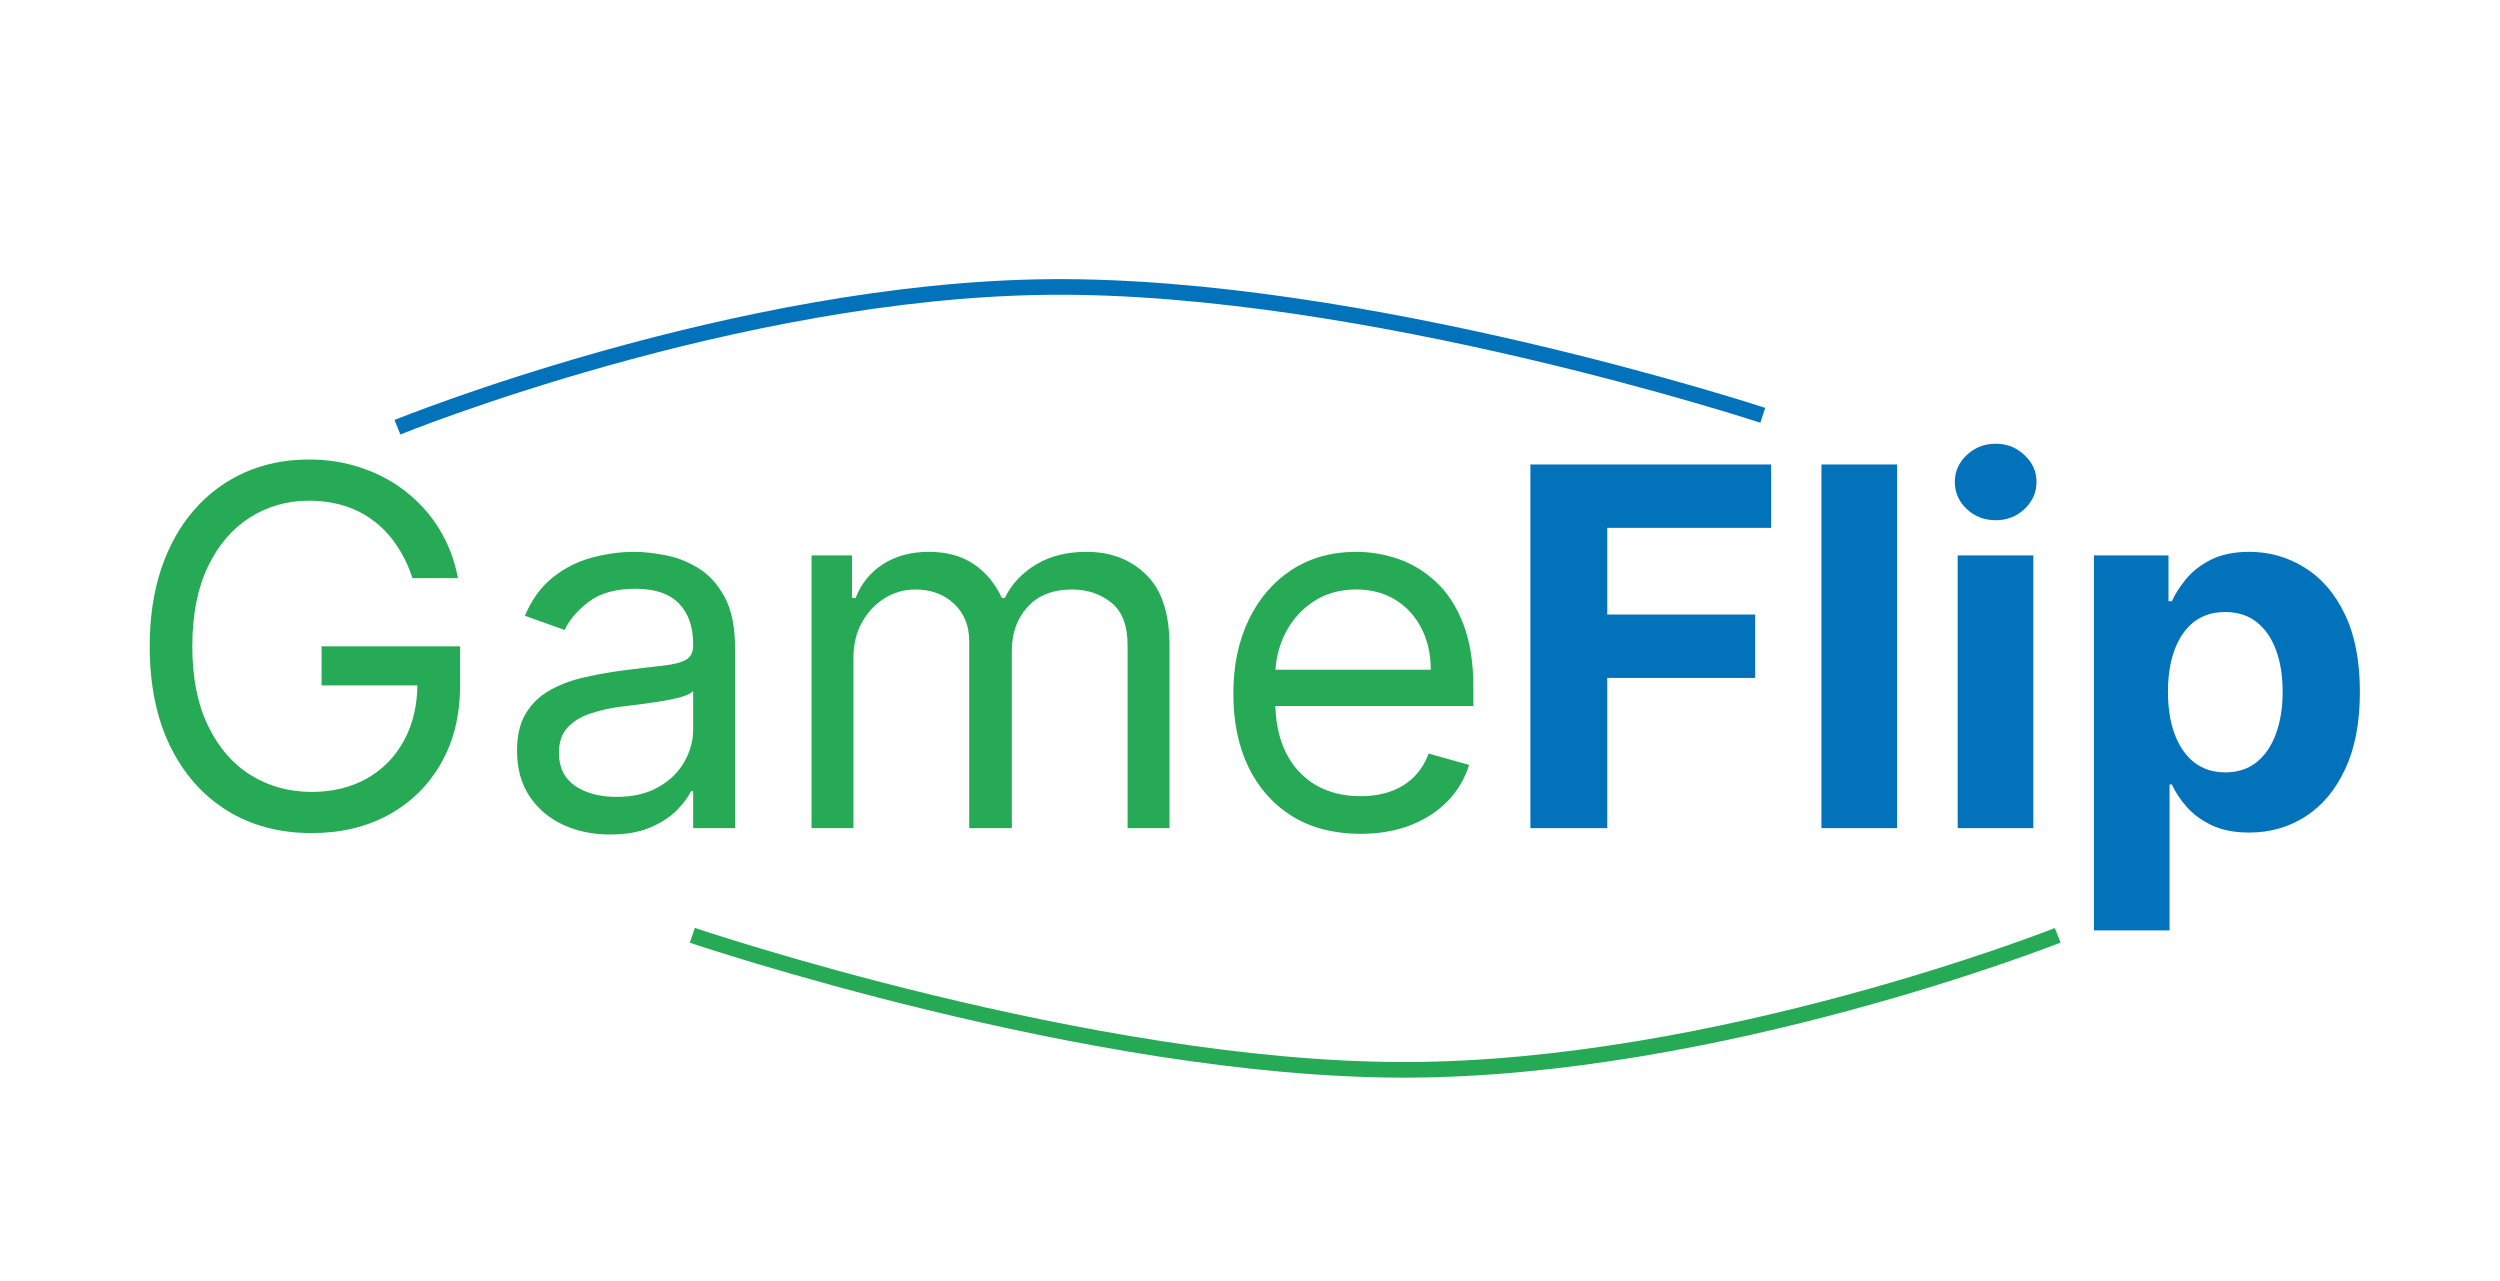 <svg width="160" height="82" viewBox="0 0 160 82" fill="none" xmlns="http://www.w3.org/2000/svg">
<path d="M26.399 37C26.149 36.235 25.82 35.549 25.41 34.943C25.009 34.33 24.528 33.807 23.967 33.375C23.414 32.943 22.785 32.614 22.081 32.386C21.376 32.159 20.604 32.045 19.763 32.045C18.384 32.045 17.13 32.401 16.001 33.114C14.873 33.826 13.975 34.875 13.308 36.261C12.642 37.648 12.308 39.349 12.308 41.364C12.308 43.379 12.645 45.08 13.32 46.466C13.994 47.852 14.907 48.901 16.058 49.614C17.21 50.326 18.505 50.682 19.945 50.682C21.278 50.682 22.452 50.398 23.467 49.83C24.49 49.254 25.285 48.443 25.854 47.398C26.43 46.345 26.717 45.106 26.717 43.682L27.581 43.864H20.581V41.364H29.445V43.864C29.445 45.78 29.035 47.447 28.217 48.864C27.407 50.28 26.285 51.379 24.854 52.159C23.43 52.932 21.793 53.318 19.945 53.318C17.884 53.318 16.073 52.833 14.513 51.864C12.96 50.894 11.748 49.515 10.876 47.727C10.013 45.939 9.581 43.818 9.581 41.364C9.581 39.523 9.827 37.867 10.32 36.398C10.82 34.92 11.524 33.663 12.433 32.625C13.342 31.587 14.418 30.792 15.661 30.239C16.903 29.686 18.27 29.409 19.763 29.409C20.99 29.409 22.134 29.595 23.195 29.966C24.263 30.329 25.213 30.849 26.047 31.523C26.888 32.189 27.588 32.989 28.149 33.92C28.71 34.845 29.096 35.871 29.308 37H26.399ZM39.044 53.409C37.938 53.409 36.934 53.201 36.033 52.784C35.131 52.36 34.415 51.75 33.885 50.955C33.355 50.151 33.09 49.182 33.09 48.045C33.09 47.045 33.286 46.235 33.68 45.614C34.074 44.985 34.601 44.492 35.26 44.136C35.919 43.78 36.646 43.515 37.442 43.341C38.245 43.159 39.052 43.015 39.862 42.909C40.923 42.773 41.783 42.67 42.442 42.602C43.108 42.526 43.593 42.401 43.896 42.227C44.207 42.053 44.362 41.75 44.362 41.318V41.227C44.362 40.106 44.055 39.235 43.442 38.614C42.836 37.992 41.915 37.682 40.68 37.682C39.4 37.682 38.396 37.962 37.669 38.523C36.942 39.083 36.43 39.682 36.135 40.318L33.59 39.409C34.044 38.349 34.65 37.523 35.408 36.932C36.173 36.333 37.006 35.917 37.908 35.682C38.817 35.439 39.711 35.318 40.59 35.318C41.15 35.318 41.794 35.386 42.521 35.523C43.256 35.651 43.965 35.92 44.646 36.33C45.336 36.739 45.908 37.356 46.362 38.182C46.817 39.008 47.044 40.114 47.044 41.5V53H44.362V50.636H44.226C44.044 51.015 43.741 51.42 43.317 51.852C42.892 52.284 42.328 52.651 41.624 52.955C40.919 53.258 40.059 53.409 39.044 53.409ZM39.453 51C40.514 51 41.408 50.792 42.135 50.375C42.87 49.958 43.423 49.42 43.794 48.761C44.173 48.102 44.362 47.409 44.362 46.682V44.227C44.249 44.364 43.999 44.489 43.612 44.602C43.233 44.708 42.794 44.803 42.294 44.886C41.802 44.962 41.321 45.03 40.851 45.091C40.389 45.144 40.014 45.189 39.726 45.227C39.029 45.318 38.377 45.466 37.771 45.67C37.173 45.867 36.688 46.167 36.317 46.568C35.953 46.962 35.771 47.5 35.771 48.182C35.771 49.114 36.116 49.818 36.805 50.295C37.502 50.765 38.385 51 39.453 51ZM51.939 53V35.545H54.53V38.273H54.757C55.121 37.341 55.708 36.617 56.519 36.102C57.329 35.58 58.303 35.318 59.439 35.318C60.59 35.318 61.549 35.58 62.314 36.102C63.087 36.617 63.689 37.341 64.121 38.273H64.303C64.749 37.371 65.42 36.655 66.314 36.125C67.208 35.587 68.28 35.318 69.53 35.318C71.09 35.318 72.367 35.807 73.359 36.784C74.352 37.754 74.848 39.265 74.848 41.318V53H72.166V41.318C72.166 40.03 71.814 39.11 71.109 38.557C70.405 38.004 69.575 37.727 68.621 37.727C67.394 37.727 66.443 38.099 65.769 38.841C65.094 39.576 64.757 40.508 64.757 41.636V53H62.03V41.045C62.03 40.053 61.708 39.254 61.064 38.648C60.42 38.034 59.59 37.727 58.575 37.727C57.878 37.727 57.227 37.913 56.621 38.284C56.022 38.655 55.537 39.17 55.166 39.83C54.803 40.481 54.621 41.235 54.621 42.091V53H51.939ZM87.07 53.364C85.388 53.364 83.937 52.992 82.717 52.25C81.505 51.5 80.57 50.455 79.91 49.114C79.259 47.765 78.933 46.197 78.933 44.409C78.933 42.621 79.259 41.045 79.91 39.682C80.57 38.311 81.486 37.242 82.66 36.477C83.842 35.705 85.221 35.318 86.797 35.318C87.706 35.318 88.604 35.47 89.49 35.773C90.376 36.076 91.183 36.568 91.91 37.25C92.638 37.924 93.217 38.818 93.649 39.932C94.081 41.045 94.297 42.417 94.297 44.045V45.182H80.842V42.864H91.57C91.57 41.879 91.373 41 90.979 40.227C90.592 39.455 90.039 38.845 89.32 38.398C88.608 37.951 87.767 37.727 86.797 37.727C85.729 37.727 84.805 37.992 84.024 38.523C83.251 39.045 82.657 39.727 82.24 40.568C81.823 41.409 81.615 42.311 81.615 43.273V44.818C81.615 46.136 81.842 47.254 82.297 48.17C82.759 49.08 83.399 49.773 84.217 50.25C85.035 50.72 85.986 50.955 87.07 50.955C87.774 50.955 88.41 50.856 88.979 50.659C89.555 50.455 90.051 50.151 90.467 49.75C90.884 49.341 91.206 48.833 91.433 48.227L94.024 48.955C93.751 49.833 93.293 50.606 92.649 51.273C92.005 51.932 91.21 52.447 90.263 52.818C89.316 53.182 88.251 53.364 87.07 53.364Z" fill="#26AA55"/>
<path d="M97.945 53V29.727H113.354V33.784H102.865V39.33H112.331V43.386H102.865V53H97.945ZM121.413 29.727V53H116.572V29.727H121.413ZM125.291 53V35.545H130.132V53H125.291ZM127.723 33.295C127.003 33.295 126.386 33.057 125.871 32.58C125.363 32.095 125.109 31.515 125.109 30.841C125.109 30.174 125.363 29.602 125.871 29.125C126.386 28.64 127.003 28.398 127.723 28.398C128.443 28.398 129.056 28.64 129.564 29.125C130.079 29.602 130.337 30.174 130.337 30.841C130.337 31.515 130.079 32.095 129.564 32.58C129.056 33.057 128.443 33.295 127.723 33.295ZM134.01 59.545V35.545H138.783V38.477H138.999C139.211 38.008 139.518 37.53 139.919 37.045C140.328 36.553 140.858 36.144 141.51 35.818C142.169 35.485 142.987 35.318 143.964 35.318C145.237 35.318 146.411 35.651 147.487 36.318C148.563 36.977 149.423 37.974 150.067 39.307C150.711 40.633 151.033 42.295 151.033 44.295C151.033 46.242 150.718 47.886 150.089 49.227C149.468 50.561 148.62 51.572 147.544 52.261C146.476 52.943 145.279 53.284 143.953 53.284C143.014 53.284 142.214 53.129 141.555 52.818C140.904 52.508 140.37 52.117 139.953 51.648C139.536 51.17 139.218 50.689 138.999 50.205H138.851V59.545H134.01ZM138.749 44.273C138.749 45.311 138.893 46.216 139.18 46.989C139.468 47.761 139.885 48.364 140.43 48.795C140.976 49.22 141.639 49.432 142.419 49.432C143.207 49.432 143.874 49.216 144.419 48.784C144.964 48.345 145.377 47.739 145.658 46.966C145.946 46.186 146.089 45.288 146.089 44.273C146.089 43.265 145.949 42.379 145.669 41.614C145.389 40.849 144.976 40.25 144.43 39.818C143.885 39.386 143.214 39.17 142.419 39.17C141.631 39.17 140.964 39.379 140.419 39.795C139.881 40.212 139.468 40.803 139.18 41.568C138.893 42.333 138.749 43.235 138.749 44.273Z" fill="#0273BA"/>
<path d="M44.308 59.86C44.308 59.86 69.744 68.47 89.846 68.47C109.949 68.47 131.692 59.86 131.692 59.86" stroke="#26AA55"/>
<path d="M112.817 26.579C112.817 26.579 87.307 18.192 67.205 18.367C47.103 18.542 25.436 27.341 25.436 27.341" stroke="#0273BA"/>
</svg>
